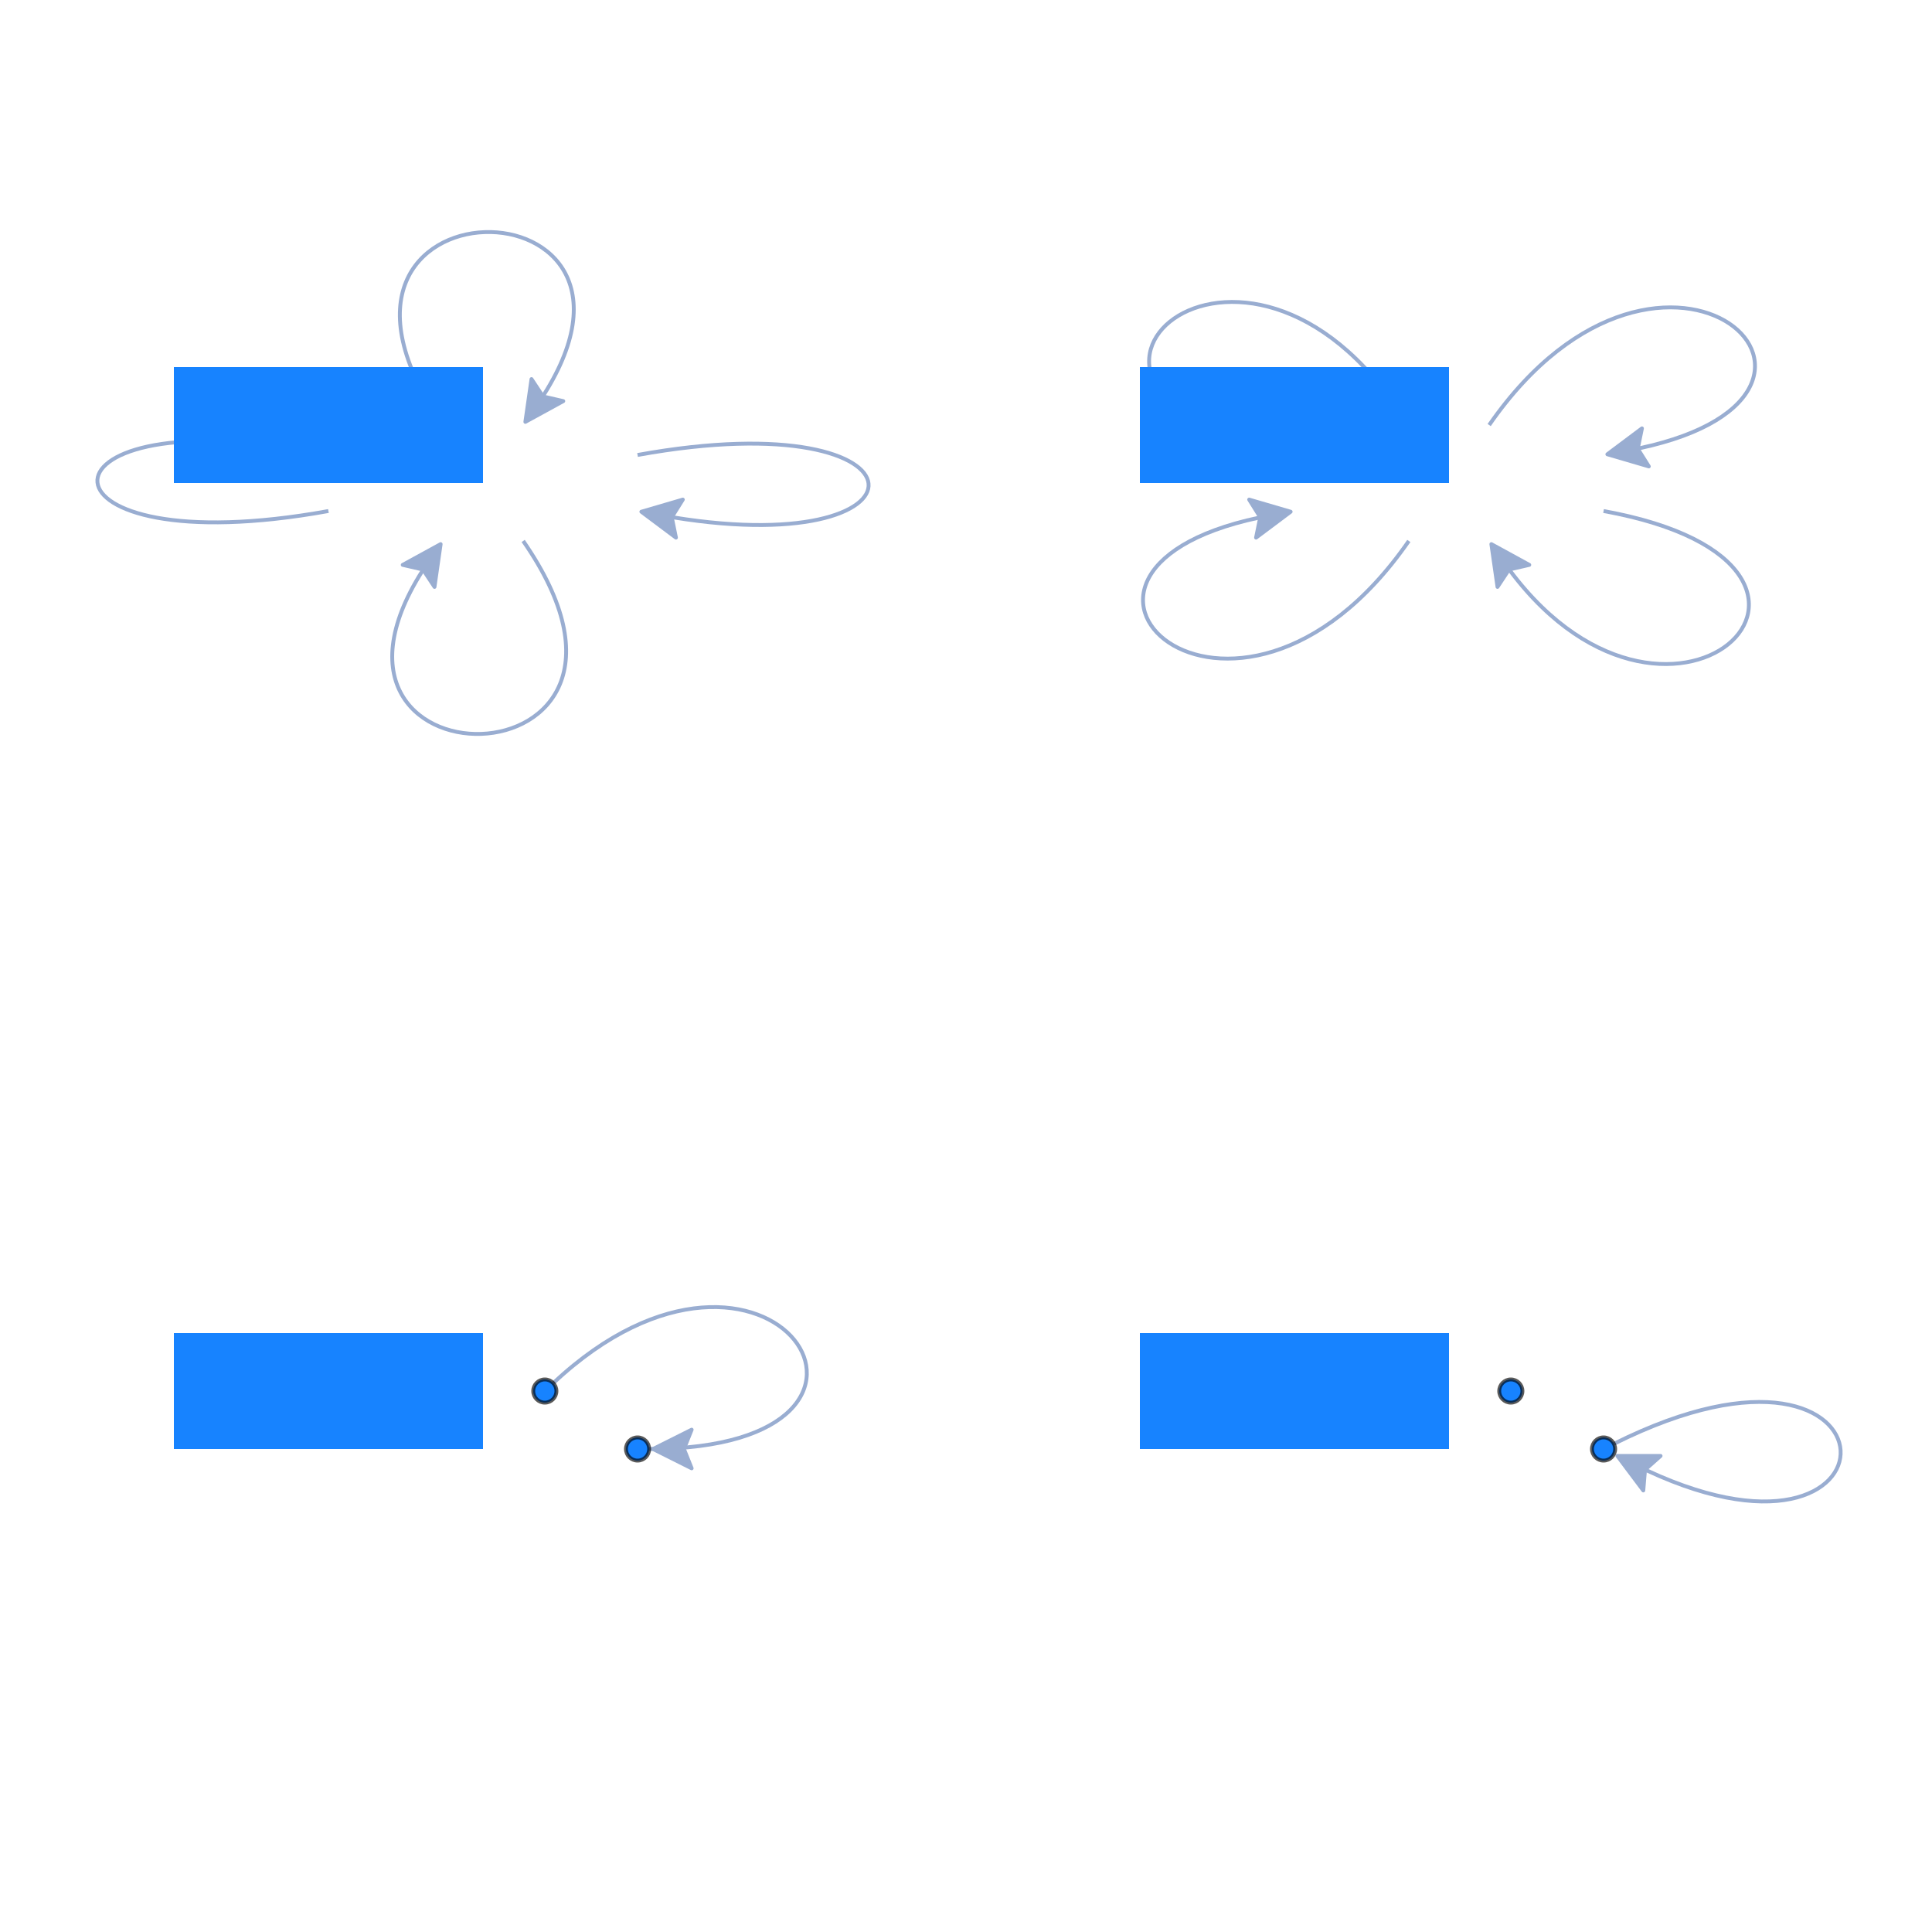<svg xmlns="http://www.w3.org/2000/svg" width="500" height="500" color-interpolation-filters="sRGB" style="background: transparent; outline: none;" tabindex="1">
  <g>
    <g fill="none">
      <g fill="none" class="elements">
        <g fill="none">
          <g>
            <path fill="none" stroke="rgba(153,173,209,1)" stroke-width="1" d="M114.605 110c-45.568-65.754 66.358-65.754 24.208-4.932" class="key"/>
            <path fill="none" stroke="transparent" stroke-width="3" d="M114.605 110c-45.568-65.754 66.358-65.754 24.208-4.932" class="key"/>
            <g transform="matrix(.57 -.822 .822 .57 138.813 105.068)">
              <path fill="rgba(153,173,209,1)" stroke="rgba(153,173,209,1)" stroke-dasharray="0,0" stroke-linejoin="round" stroke-width="1" d="m-5 0 10-5-2 5 2 5Z"/>
            </g>
          </g>
        </g>
        <g fill="none">
          <g>
            <path fill="none" stroke="rgba(153,173,209,1)" stroke-width="1" d="M165 117.747c78.716-14.274 78.716 28.781 5.904 15.577" class="key"/>
            <path fill="none" stroke="transparent" stroke-width="3" d="M165 117.747c78.716-14.274 78.716 28.781 5.904 15.577" class="key"/>
            <g transform="matrix(.984 .178 -.178 .984 170.904 133.324)">
              <path fill="rgba(153,173,209,1)" stroke="rgba(153,173,209,1)" stroke-dasharray="0,0" stroke-linejoin="round" stroke-width="1" d="m-5 0 10-5-2 5 2 5Z"/>
            </g>
          </g>
        </g>
        <g fill="none">
          <g>
            <path fill="none" stroke="rgba(153,173,209,1)" stroke-width="1" d="M135.395 140c45.568 65.754-66.358 65.754-24.208 4.932" class="key"/>
            <path fill="none" stroke="transparent" stroke-width="3" d="M135.395 140c45.568 65.754-66.358 65.754-24.208 4.932" class="key"/>
            <g transform="matrix(-.57 .822 -.822 -.57 111.187 144.931)">
              <path fill="rgba(153,173,209,1)" stroke="rgba(153,173,209,1)" stroke-dasharray="0,0" stroke-linejoin="round" stroke-width="1" d="m-5 0 10-5-2 5 2 5Z"/>
            </g>
          </g>
        </g>
        <g fill="none">
          <g>
            <path fill="none" stroke="rgba(153,173,209,1)" stroke-width="1" d="M85 132.253c-78.716 14.274-78.716-28.781-5.904-15.577" class="key"/>
            <path fill="none" stroke="transparent" stroke-width="3" d="M85 132.253c-78.716 14.274-78.716-28.781-5.904-15.577" class="key"/>
            <g transform="matrix(-.984 -.178 .178 -.984 79.096 116.676)">
              <path fill="rgba(153,173,209,1)" stroke="rgba(153,173,209,1)" stroke-dasharray="0,0" stroke-linejoin="round" stroke-width="1" d="m-5 0 10-5-2 5 2 5Z"/>
            </g>
          </g>
        </g>
        <g fill="none">
          <g>
            <path fill="none" stroke="rgba(153,173,209,1)" stroke-width="1" d="M385.395 110c45.568-65.754 108.321-6.527 35.509 6.676" class="key"/>
            <path fill="none" stroke="transparent" stroke-width="3" d="M385.395 110c45.568-65.754 108.321-6.527 35.509 6.676" class="key"/>
            <g transform="matrix(.984 -.178 .178 .984 420.904 116.676)">
              <path fill="rgba(153,173,209,1)" stroke="rgba(153,173,209,1)" stroke-dasharray="0,0" stroke-linejoin="round" stroke-width="1" d="m-5 0 10-5-2 5 2 5Z"/>
            </g>
          </g>
        </g>
        <g fill="none">
          <g>
            <path fill="none" stroke="rgba(153,173,209,1)" stroke-width="1" d="M415 132.253c78.716 14.274 15.963 73.501-26.187 12.678" class="key"/>
            <path fill="none" stroke="transparent" stroke-width="3" d="M415 132.253c78.716 14.274 15.963 73.501-26.187 12.678" class="key"/>
            <g transform="matrix(.57 .822 -.822 .57 388.813 144.931)">
              <path fill="rgba(153,173,209,1)" stroke="rgba(153,173,209,1)" stroke-dasharray="0,0" stroke-linejoin="round" stroke-width="1" d="m-5 0 10-5-2 5 2 5Z"/>
            </g>
          </g>
        </g>
        <g fill="none">
          <g>
            <path fill="none" stroke="rgba(153,173,209,1)" stroke-width="1" d="M364.605 140c-45.568 65.754-108.321 6.527-35.509-6.676" class="key"/>
            <path fill="none" stroke="transparent" stroke-width="3" d="M364.605 140c-45.568 65.754-108.321 6.527-35.509-6.676" class="key"/>
            <g transform="matrix(-.984 .178 -.178 -.984 329.096 133.324)">
              <path fill="rgba(153,173,209,1)" stroke="rgba(153,173,209,1)" stroke-dasharray="0,0" stroke-linejoin="round" stroke-width="1" d="m-5 0 10-5-2 5 2 5Z"/>
            </g>
          </g>
        </g>
        <g fill="none">
          <g>
            <path fill="none" stroke="rgba(153,173,209,1)" stroke-width="1" d="M335 117.747c-78.716-14.274-15.963-73.501 26.187-12.678" class="key"/>
            <path fill="none" stroke="transparent" stroke-width="3" d="M335 117.747c-78.716-14.274-15.963-73.501 26.187-12.678" class="key"/>
            <g transform="matrix(-.57 -.822 .822 -.57 361.187 105.068)">
              <path fill="rgba(153,173,209,1)" stroke="rgba(153,173,209,1)" stroke-dasharray="0,0" stroke-linejoin="round" stroke-width="1" d="m-5 0 10-5-2 5 2 5Z"/>
            </g>
          </g>
        </g>
        <g fill="none">
          <g>
            <path fill="none" stroke="rgba(153,173,209,1)" stroke-width="1" d="M143.189 357.948c56.174-52.663 101.811 17.052 24.811 17.052" class="key"/>
            <path fill="none" stroke="transparent" stroke-width="3" d="M143.189 357.948c56.174-52.663 101.811 17.052 24.811 17.052" class="key"/>
            <g transform="matrix(1 0 0 1 174 375)">
              <path fill="rgba(153,173,209,1)" stroke="rgba(153,173,209,1)" stroke-dasharray="0,0" stroke-linejoin="round" stroke-width="1" d="m-5 0 10-5-2 5 2 5Z"/>
            </g>
          </g>
        </g>
        <g fill="none">
          <g>
            <path fill="none" stroke="rgba(153,173,209,1)" stroke-width="1" d="M417.683 373.658c77.317-38.658 77.317 41.342 5.367 5.367" class="key"/>
            <path fill="none" stroke="transparent" stroke-width="3" d="M417.683 373.658c77.317-38.658 77.317 41.342 5.367 5.367" class="key"/>
            <g transform="matrix(.894 .447 -.447 .894 423.05 379.025)">
              <path fill="rgba(153,173,209,1)" stroke="rgba(153,173,209,1)" stroke-dasharray="0,0" stroke-linejoin="round" stroke-width="1" d="m-5 0 10-5-2 5 2 5Z"/>
            </g>
          </g>
        </g>
        <g fill="none" transform="matrix(1 0 0 1 125 125)">
          <g>
            <path width="80" height="30" x="-40" y="-15" fill="rgba(23,131,255,1)" stroke="rgba(0,0,0,1)" stroke-width="0" d="m-40-15 80 0 0 30-80 0z" class="key"/>
          </g>
        </g>
        <g fill="none" transform="matrix(1 0 0 1 375 125)">
          <g>
            <path width="80" height="30" x="-40" y="-15" fill="rgba(23,131,255,1)" stroke="rgba(0,0,0,1)" stroke-width="0" d="m-40-15 80 0 0 30-80 0z" class="key"/>
          </g>
        </g>
        <g fill="none" transform="matrix(1 0 0 1 125 375)">
          <g>
            <path width="80" height="30" x="-40" y="-15" fill="rgba(23,131,255,1)" stroke="rgba(0,0,0,1)" stroke-width="0" d="m-40-15 80 0 0 30-80 0z" class="key"/>
          </g>
          <g transform="matrix(1 0 0 1 16 -15)">
            <circle r="3" fill="rgba(23,131,255,1)" stroke="rgba(0,0,0,1)" stroke-opacity=".65" stroke-width="1" class="port-port-top"/>
          </g>
          <g transform="matrix(1 0 0 1 40 0)">
            <circle r="3" fill="rgba(23,131,255,1)" stroke="rgba(0,0,0,1)" stroke-opacity=".65" stroke-width="1" class="port-port-right"/>
          </g>
        </g>
        <g fill="none" transform="matrix(1 0 0 1 375 375)">
          <g>
            <path width="80" height="30" x="-40" y="-15" fill="rgba(23,131,255,1)" stroke="rgba(0,0,0,1)" stroke-width="0" d="m-40-15 80 0 0 30-80 0z" class="key"/>
          </g>
          <g transform="matrix(1 0 0 1 16 -15)">
            <circle r="3" fill="rgba(23,131,255,1)" stroke="rgba(0,0,0,1)" stroke-opacity=".65" stroke-width="1" class="port-port-top"/>
          </g>
          <g transform="matrix(1 0 0 1 40 0)">
            <circle r="3" fill="rgba(23,131,255,1)" stroke="rgba(0,0,0,1)" stroke-opacity=".65" stroke-width="1" class="port-port-right"/>
          </g>
        </g>
      </g>
    </g>
  </g>
</svg>
